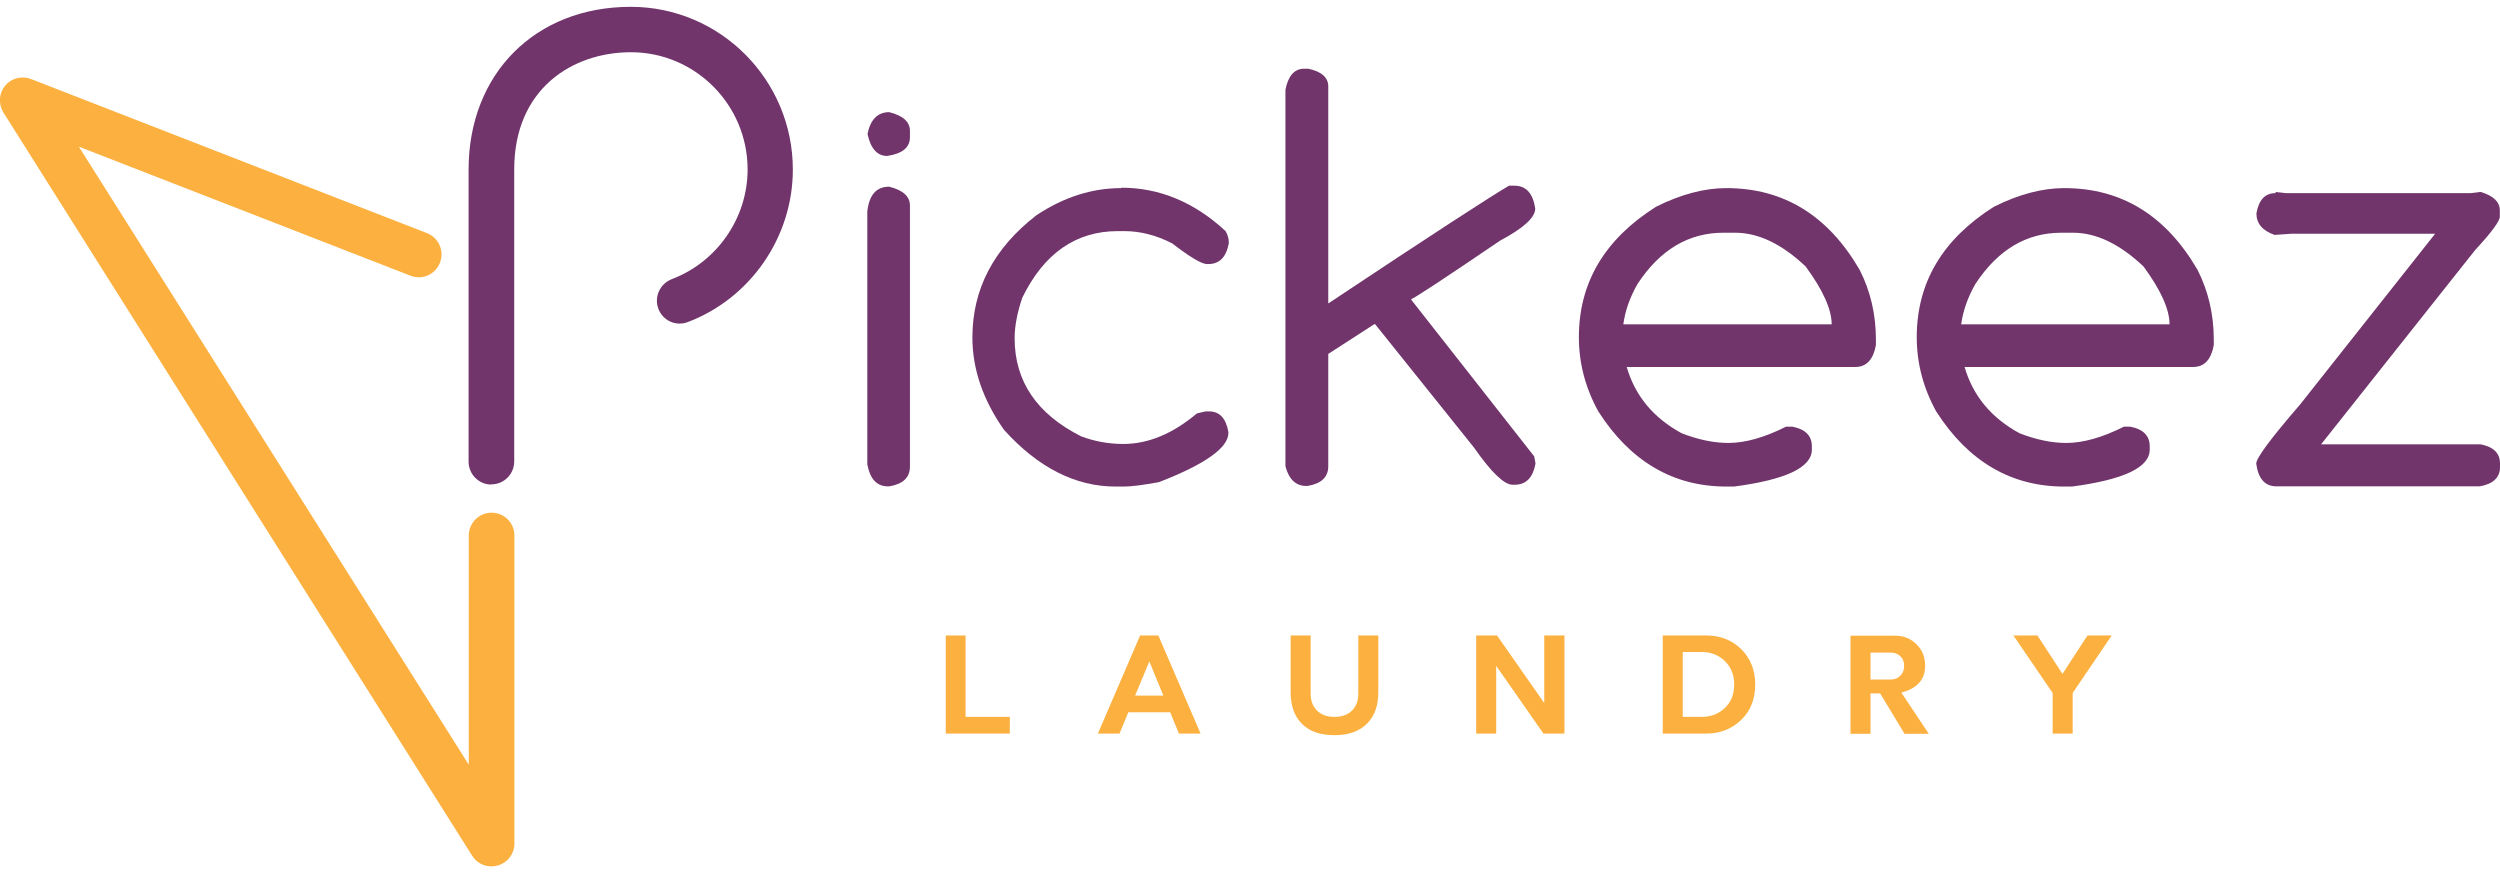 <svg width="189" height="66" viewBox="0 0 189 66" fill="none" xmlns="http://www.w3.org/2000/svg">
<g id="Logo">
<path id="Vector" d="M37.15 36.632C36.197 36.632 35.425 35.857 35.425 34.9V12.823C35.425 5.575 40.464 0.516 47.682 0.516C54.446 0.516 59.939 6.031 59.939 12.823C59.939 17.928 56.731 22.562 51.98 24.355C51.087 24.689 50.103 24.233 49.77 23.337C49.438 22.441 49.892 21.453 50.784 21.104C54.204 19.812 56.519 16.485 56.519 12.808C56.519 7.93 52.57 3.949 47.697 3.949C43.309 3.949 38.875 6.684 38.875 12.808V34.885C38.875 35.842 38.104 36.617 37.15 36.617V36.632Z" fill="#71356C"/>
<path id="Vector_2" d="M37.15 65.5C36.575 65.5 36.015 65.211 35.697 64.695L0.258 8.507C-0.135 7.869 -0.09 7.064 0.379 6.487C0.848 5.909 1.635 5.712 2.331 5.97L32.278 17.624C33.17 17.973 33.609 18.976 33.261 19.857C32.913 20.754 31.915 21.194 31.037 20.845L5.963 11.09L35.44 57.812V40.491C35.44 39.533 36.212 38.759 37.165 38.759C38.119 38.759 38.89 39.533 38.89 40.491V63.768C38.89 64.543 38.391 65.211 37.65 65.424C37.498 65.47 37.332 65.5 37.165 65.5H37.15Z" fill="#FBB040"/>
<g id="Group">
<path id="Vector_3" d="M67.218 8.478C68.262 8.736 68.791 9.207 68.791 9.891V10.377C68.791 11.152 68.216 11.623 67.066 11.79C66.325 11.79 65.826 11.243 65.584 10.134C65.795 9.04 66.355 8.478 67.233 8.478H67.218ZM67.218 14.114C68.262 14.373 68.791 14.844 68.791 15.528V35.28C68.791 36.1 68.262 36.602 67.218 36.769H67.127C66.295 36.769 65.78 36.222 65.568 35.113V15.999C65.704 14.738 66.249 14.114 67.218 14.114Z" fill="#71356C"/>
<path id="Vector_4" d="M84.771 14.19C87.661 14.19 90.294 15.284 92.655 17.472C92.821 17.761 92.897 18.05 92.897 18.308V18.399C92.7 19.448 92.186 19.964 91.338 19.964H91.248C90.854 19.964 89.976 19.448 88.615 18.399C87.404 17.776 86.193 17.472 84.998 17.472H84.514C81.336 17.472 78.915 19.159 77.281 22.517C76.902 23.641 76.706 24.659 76.706 25.571C76.706 28.822 78.385 31.299 81.729 32.985C82.743 33.365 83.802 33.563 84.922 33.563C86.814 33.563 88.66 32.788 90.491 31.253L91.142 31.101H91.399C92.201 31.101 92.685 31.618 92.867 32.666V32.727C92.867 33.852 91.111 35.097 87.616 36.45C86.436 36.662 85.558 36.784 84.983 36.784H84.332C81.306 36.784 78.491 35.356 75.904 32.499C74.315 30.235 73.513 27.911 73.513 25.51C73.513 21.848 75.132 18.764 78.355 16.272C80.413 14.905 82.547 14.221 84.756 14.221L84.771 14.19Z" fill="#71356C"/>
<path id="Vector_5" d="M98.571 5.195H98.904C99.918 5.408 100.417 5.864 100.417 6.532V22.942C108.226 17.746 112.796 14.783 114.082 14.038H114.49C115.368 14.038 115.898 14.616 116.064 15.77C116.064 16.439 115.186 17.244 113.416 18.186C109.118 21.103 106.879 22.577 106.697 22.608V22.668L115.988 34.505L116.079 35.006V35.067C115.882 36.115 115.368 36.647 114.505 36.647H114.354C113.719 36.647 112.735 35.705 111.434 33.836L103.958 24.507H103.898L100.417 26.756V35.249C100.417 36.07 99.888 36.571 98.844 36.738H98.753C97.966 36.738 97.436 36.237 97.179 35.249V6.775C97.391 5.727 97.86 5.195 98.587 5.195H98.571Z" fill="#71356C"/>
<path id="Vector_6" d="M130.515 14.221C134.843 14.221 138.202 16.287 140.593 20.405C141.41 22.015 141.819 23.778 141.819 25.662V26.087C141.622 27.181 141.108 27.743 140.26 27.743H122.979C123.615 29.931 125.007 31.603 127.141 32.757C128.397 33.244 129.577 33.487 130.666 33.487C131.938 33.487 133.39 33.077 135.025 32.256H135.509C136.492 32.453 136.977 32.94 136.977 33.745V33.988C136.977 35.34 135.009 36.267 131.09 36.784H130.515C126.49 36.784 123.252 34.885 120.831 31.101C119.847 29.308 119.363 27.439 119.363 25.495C119.363 21.377 121.3 18.095 125.189 15.634C127.065 14.692 128.851 14.221 130.515 14.221ZM122.722 24.522H138.475C138.475 23.398 137.824 21.939 136.507 20.146C134.707 18.445 132.936 17.594 131.181 17.594H130.288C127.655 17.594 125.491 18.885 123.797 21.468C123.206 22.501 122.858 23.519 122.722 24.522Z" fill="#71356C"/>
<path id="Vector_7" d="M156.058 14.221C160.386 14.221 163.745 16.287 166.136 20.405C166.953 22.015 167.362 23.778 167.362 25.662V26.087C167.165 27.181 166.651 27.743 165.803 27.743H148.522C149.158 29.931 150.55 31.603 152.684 32.757C153.94 33.244 155.12 33.487 156.209 33.487C157.481 33.487 158.933 33.077 160.568 32.256H161.052C162.035 32.453 162.52 32.94 162.52 33.745V33.988C162.52 35.34 160.552 36.267 156.633 36.784H156.058C152.033 36.784 148.795 34.885 146.374 31.101C145.39 29.308 144.906 27.439 144.906 25.495C144.906 21.377 146.843 18.095 150.732 15.634C152.608 14.692 154.394 14.221 156.058 14.221ZM148.265 24.522H164.018C164.018 23.398 163.367 21.939 162.05 20.146C160.25 18.445 158.479 17.594 156.724 17.594H155.831C153.198 17.594 151.034 18.885 149.339 21.468C148.749 22.501 148.401 23.519 148.265 24.522Z" fill="#71356C"/>
<path id="Vector_8" d="M171.977 14.509L172.794 14.6H186.791L187.533 14.509C188.501 14.797 188.986 15.268 188.986 15.891V16.378C188.986 16.712 188.365 17.563 187.124 18.9L175.473 33.593H187.548C188.516 33.79 189.001 34.261 189.001 35.051V35.309C189.001 36.099 188.486 36.586 187.472 36.768H172.098C171.236 36.768 170.721 36.191 170.57 35.051C170.57 34.626 171.674 33.137 173.884 30.584L184.098 17.669H173.248L171.962 17.76C171.039 17.441 170.585 16.894 170.585 16.134C170.767 15.101 171.236 14.6 172.038 14.6V14.509H171.977Z" fill="#71356C"/>
</g>
<g id="Group_2">
<path id="Vector_9" d="M72.998 48.043V54.197H76.342V55.458H71.5V48.043H72.998Z" fill="#FBB040"/>
<path id="Vector_10" d="M86.193 48.043H87.57L90.763 55.458H89.129L88.463 53.847H85.301L84.635 55.458H83.001L86.193 48.043ZM86.889 50.003L85.815 52.586H87.949L86.889 50.003Z" fill="#FBB040"/>
<path id="Vector_11" d="M97.573 48.043H99.086V52.449C99.086 52.966 99.237 53.376 99.555 53.71C99.873 54.029 100.312 54.197 100.887 54.197C101.462 54.197 101.901 54.029 102.218 53.71C102.536 53.391 102.687 52.966 102.687 52.449V48.043H104.201V52.328C104.201 53.346 103.913 54.151 103.338 54.713C102.763 55.291 101.946 55.579 100.872 55.579C99.797 55.579 98.98 55.291 98.42 54.713C97.845 54.136 97.573 53.346 97.573 52.328V48.043Z" fill="#FBB040"/>
<path id="Vector_12" d="M111.6 48.043H113.174L116.745 53.148V48.043H118.273V55.458H116.684L113.113 50.337V55.458H111.6V48.043Z" fill="#FBB040"/>
<path id="Vector_13" d="M125.703 48.043H129.002C130.061 48.043 130.939 48.392 131.635 49.076C132.331 49.76 132.694 50.656 132.694 51.75C132.694 52.844 132.346 53.741 131.635 54.425C130.924 55.108 130.046 55.458 129.002 55.458H125.703V48.043ZM127.216 49.304V54.197H128.654C129.35 54.197 129.925 53.969 130.394 53.528C130.863 53.087 131.105 52.495 131.105 51.75C131.105 51.006 130.863 50.428 130.394 49.973C129.925 49.517 129.335 49.289 128.654 49.289H127.216V49.304Z" fill="#FBB040"/>
<path id="Vector_14" d="M142.152 52.419H141.41V55.473H139.897V48.059H143.271C143.907 48.059 144.452 48.271 144.891 48.712C145.329 49.137 145.541 49.684 145.541 50.338C145.541 50.961 145.329 51.447 144.891 51.812C144.603 52.055 144.225 52.237 143.741 52.358L145.814 55.473H143.983L142.137 52.419H142.152ZM141.41 49.32V51.371H142.954C143.241 51.371 143.468 51.28 143.665 51.082C143.862 50.885 143.952 50.642 143.952 50.338C143.952 50.034 143.862 49.791 143.665 49.608C143.468 49.426 143.226 49.335 142.954 49.335H141.41V49.32Z" fill="#FBB040"/>
<path id="Vector_15" d="M152.215 48.043H154.031L155.922 50.945L157.814 48.043H159.645L156.694 52.389V55.458H155.181V52.389L152.215 48.043Z" fill="#FBB040"/>
</g>
</g>
</svg>
